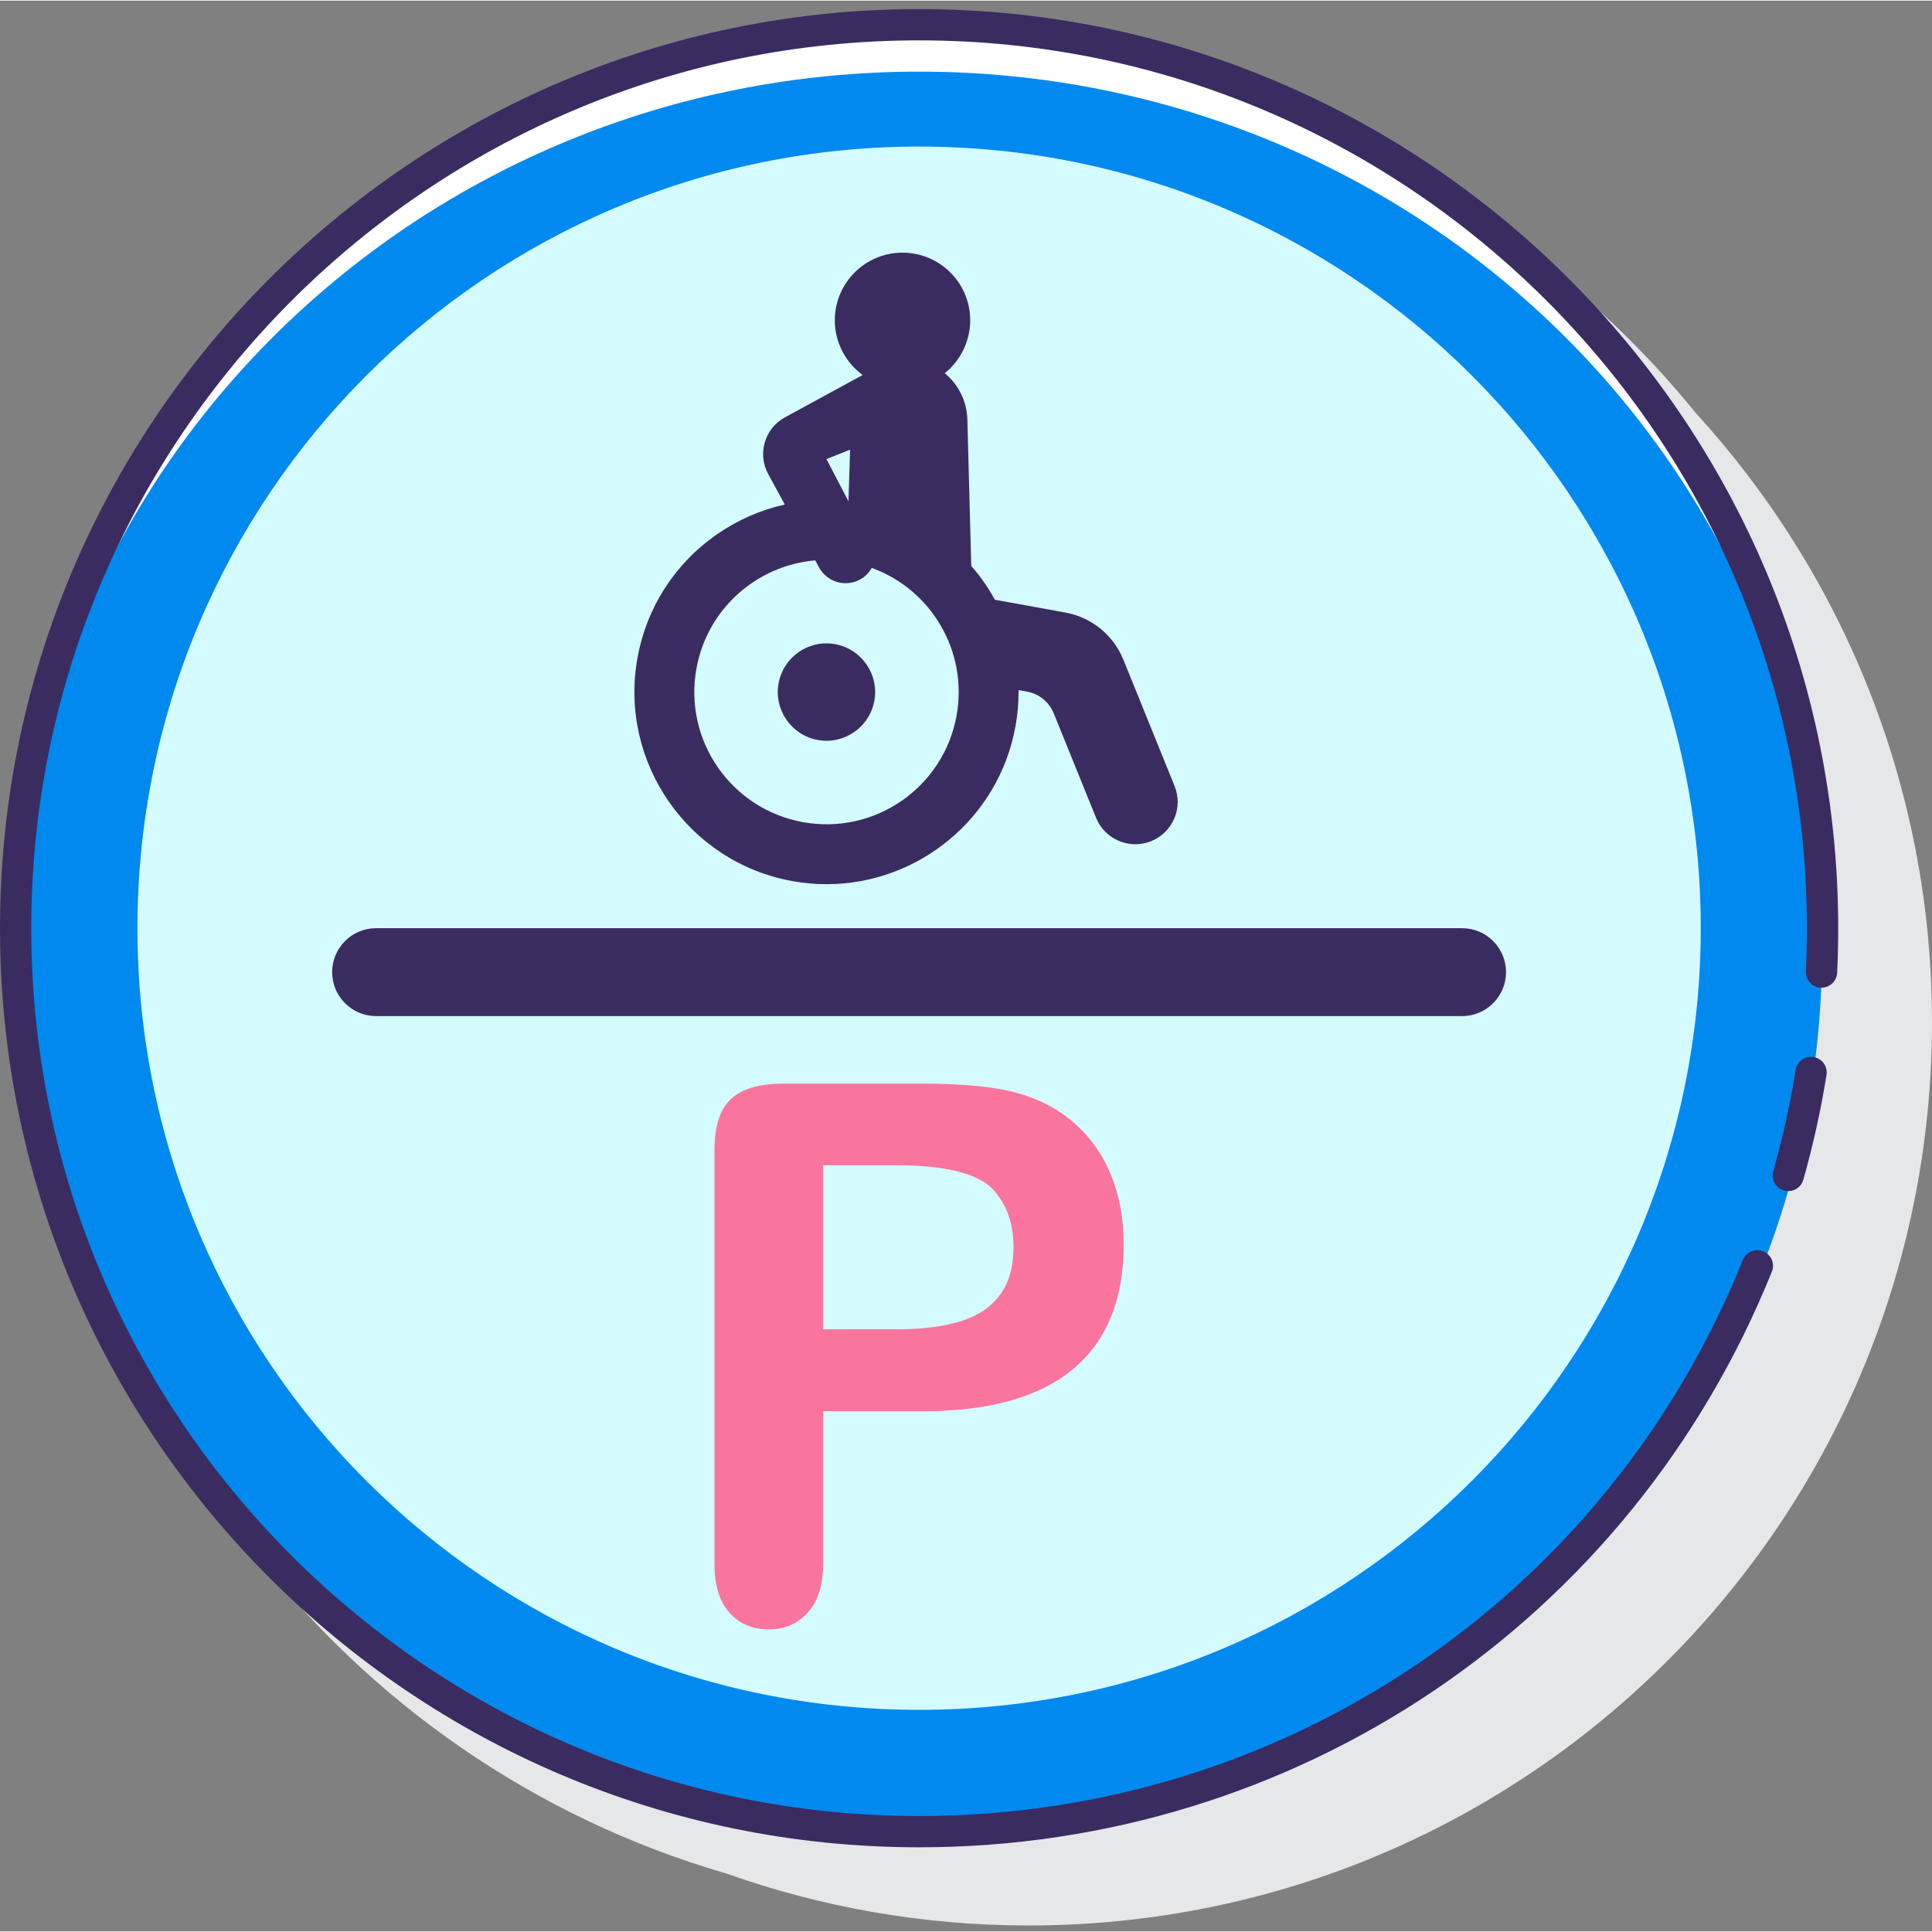 <svg height="494pt" viewBox="0 -2 494.332 494" width="494pt" xmlns="http://www.w3.org/2000/svg"><rect x="0" y="-2" width="494.332" height="494" fill="#808080" stroke="none"/><path d="m433.785 103.383c-43.152-53.16-108.973-87.219-182.621-87.219-129.672 0-235.164 105.492-235.164 235.164 0 106.973 71.82 197.426 169.758 225.844 24.207 8.602 50.25 13.324 77.41 13.324 127.668 0 231.164-103.492 231.164-231.16-.004-60.105-22.953-114.844-60.547-155.953zm0 0" fill="#e6e7e8"/><path d="m466.328 235.328c0 127.672-103.496 231.164-231.164 231.164-127.668 0-231.164-103.492-231.164-231.164 0-127.668 103.496-231.164 231.164-231.164 127.668 0 231.164 103.496 231.164 231.164zm0 0" fill="#fff"/><path d="m466.176 241.328c0-124.352-103.426-225.164-231.012-225.164-127.586 0-231.012 100.812-231.012 225.164 0 124.355 103.426 225.164 231.012 225.164 127.586 0 231.012-100.809 231.012-225.164zm0 0" fill="#0089ef"/><path d="m435.164 235.328c0 110.457-89.543 200-200 200-110.457 0-200-89.543-200-200 0-110.453 89.543-200 200-200 110.457 0 200 89.547 200 200zm0 0" fill="#d4fbff"/><g fill="#3a2c60"><path d="m464.031 268.293c-2.195-.359-4.234 1.137-4.582 3.316-1.402 8.719-3.328 17.434-5.734 25.895-.602 2.121.629 4.336 2.758 4.938.363.105.73.156 1.09.156 1.746 0 3.344-1.148 3.844-2.906 2.488-8.762 4.484-17.781 5.934-26.809.355-2.188-1.129-4.242-3.309-4.59zm0 0"/><path d="m235.164.164c-129.672 0-235.164 105.492-235.164 235.164 0 129.676 105.492 235.168 235.164 235.168 96.48 0 182.129-57.812 218.195-147.285.828-2.051-.164-4.383-2.211-5.203-2.043-.828-4.379.164-5.203 2.211-34.848 86.43-117.582 142.277-210.781 142.277-125.262 0-227.168-101.906-227.168-227.168 0-125.258 101.906-227.164 227.168-227.164 125.262 0 227.168 101.91 227.168 227.172 0 3.684-.09 7.398-.266 11.039-.102 2.207 1.598 4.082 3.805 4.188 2.176.047 4.086-1.598 4.188-3.805.18-3.77.273-7.613.273-11.422 0-129.68-105.496-235.172-235.168-235.172zm0 0"/><path d="m163.117 166.141c-4.836 26.664 12.918 52.293 39.578 57.129 2.957.535 5.898.797 8.797.797 23.293 0 44.031-16.668 48.332-40.375.559-3.098.82-6.203.793-9.285l2.18.395c3.082.562 5.629 2.629 6.809 5.535l10.836 26.738c1.707 4.207 5.77 6.77 10.059 6.77 1.352 0 2.727-.258 4.055-.793 2.684-1.09 4.781-3.156 5.91-5.82 1.129-2.664 1.148-5.613.062-8.293l-13.074-32.266c-2.582-6.367-8.152-10.898-14.91-12.121l-17.984-3.266c-.82-1.484-1.711-2.938-2.691-4.352-1.043-1.508-2.172-2.941-3.359-4.309l-.996-37.449c-.125-4.641-2.25-8.938-5.781-11.852 4.199-3.367 6.648-8.555 6.504-13.973-.121-4.625-2.039-8.93-5.398-12.113-3.355-3.184-7.738-4.863-12.379-4.746-4.625.125-8.93 2.043-12.113 5.398-3.184 3.359-4.867 7.754-4.742 12.379.141 5.371 2.824 10.371 7.121 13.516l-19.895 10.84c-5.176 2.82-7.094 9.324-4.273 14.5l4.25 7.801c-6.133 1.363-12 3.914-17.32 7.598-10.793 7.469-18.027 18.703-20.367 31.617zm54.398-53.258-.426 13.203-5.621-10.785zm-8.926 28.332.984 1.812c1.402 2.566 4.059 4.027 6.797 4.027 1.25 0 2.512-.305 3.684-.941 1.285-.699 2.301-1.73 3.004-2.973 15.211 5.531 24.676 21.352 21.695 37.809-3.34 18.379-20.938 30.578-39.316 27.242-18.383-3.336-30.578-20.938-27.242-39.316 2.781-15.363 15.543-26.398 30.395-27.66zm0 0"/><path d="m209.242 187.172c.75.133 1.492.199 2.23.199 5.902 0 11.16-4.227 12.25-10.238 1.227-6.754-3.273-13.25-10.031-14.48-6.777-1.227-13.254 3.277-14.48 10.035-1.223 6.762 3.277 13.254 10.031 14.484zm0 0"/><path d="m84.984 246.574c0 6.211 5.035 11.242 11.242 11.242h277.871c6.211 0 11.242-5.035 11.242-11.242s-5.031-11.246-11.238-11.246h-277.871c-6.211 0-11.246 5.039-11.246 11.246zm0 0"/></g><path d="m236.102 358.926h-25.477v38.867c0 5.559-1.309 9.773-3.938 12.645-2.625 2.871-5.93 4.309-9.922 4.309-4.188 0-7.559-1.422-10.117-4.262-2.559-2.84-3.84-7.012-3.84-12.504v-105.832c0-6.117 1.402-10.492 4.215-13.109 2.809-2.625 7.273-3.938 13.391-3.938h35.688c10.551 0 18.668.812 24.352 2.438 5.617 1.559 10.473 4.152 14.562 7.773s7.195 8.055 9.32 13.301c2.125 5.246 3.184 11.145 3.184 17.699 0 13.984-4.309 24.586-12.922 31.797-8.621 7.211-21.449 10.816-38.496 10.816zm-6.746-62.938h-18.73v41.961h18.73c6.555 0 12.035-.684 16.438-2.059 4.398-1.371 7.754-3.621 10.066-6.746 2.309-3.121 3.465-7.211 3.465-12.266 0-6.059-1.781-10.988-5.34-14.797-3.992-4.062-12.199-6.094-24.629-6.094zm0 0" fill="#fa759e"/></svg>